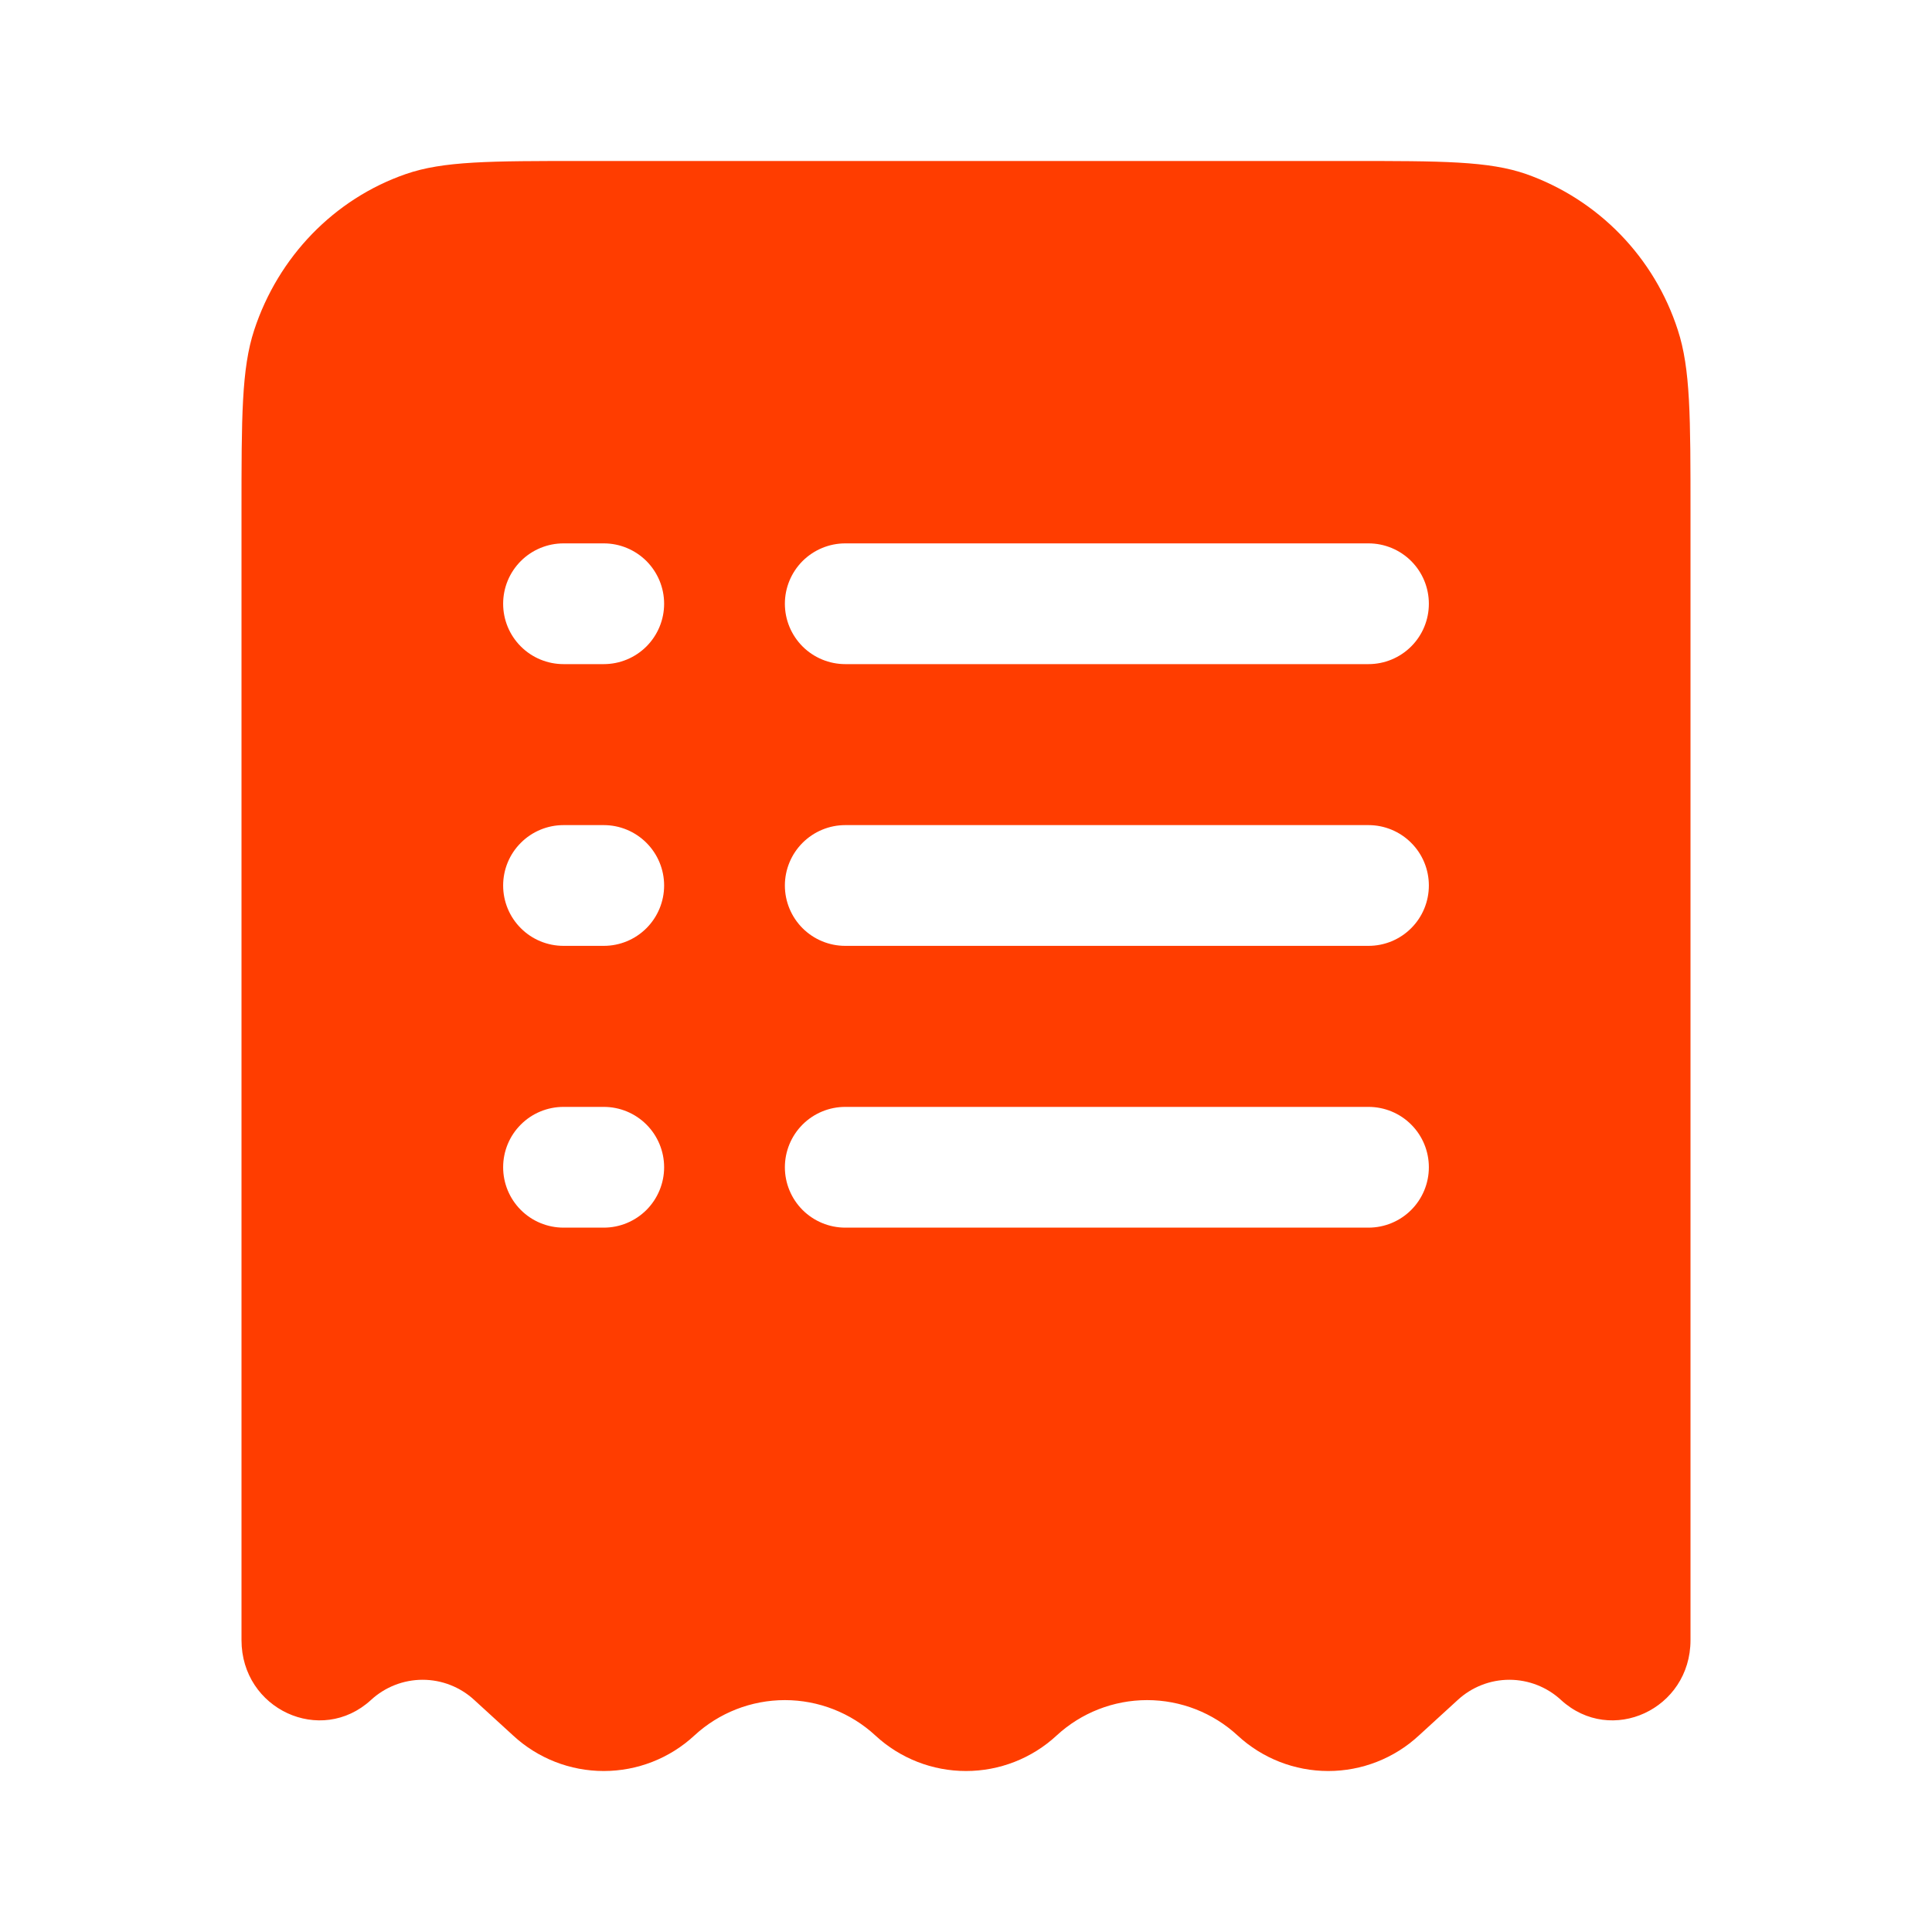 <svg width="40" height="40" viewBox="0 0 40 40" fill="none" xmlns="http://www.w3.org/2000/svg">
<path fill-rule="evenodd" clip-rule="evenodd" d="M12.075 3.333H27.925C29.857 3.333 30.822 3.333 31.602 3.605C32.337 3.866 33.002 4.292 33.546 4.852C34.09 5.412 34.497 6.089 34.737 6.832C35 7.635 35 8.628 35 10.617V33.957C35 35.387 33.358 36.147 32.32 35.197C32.029 34.928 31.647 34.778 31.25 34.778C30.853 34.778 30.471 34.928 30.18 35.197L29.375 35.933C28.865 36.405 28.195 36.667 27.5 36.667C26.805 36.667 26.135 36.405 25.625 35.933C25.115 35.461 24.445 35.199 23.75 35.199C23.055 35.199 22.385 35.461 21.875 35.933C21.365 36.405 20.695 36.667 20 36.667C19.305 36.667 18.635 36.405 18.125 35.933C17.615 35.461 16.945 35.199 16.25 35.199C15.555 35.199 14.885 35.461 14.375 35.933C13.865 36.405 13.195 36.667 12.5 36.667C11.805 36.667 11.135 36.405 10.625 35.933L9.82 35.197C9.529 34.928 9.147 34.778 8.75 34.778C8.353 34.778 7.971 34.928 7.68 35.197C6.642 36.147 5 35.387 5 33.957V10.617C5 8.628 5 7.633 5.263 6.833C5.763 5.312 6.922 4.118 8.398 3.605C9.178 3.333 10.143 3.333 12.075 3.333ZM11.667 11.25C11.335 11.25 11.017 11.382 10.783 11.616C10.548 11.851 10.417 12.168 10.417 12.5C10.417 12.832 10.548 13.149 10.783 13.384C11.017 13.618 11.335 13.75 11.667 13.75H12.5C12.832 13.75 13.149 13.618 13.384 13.384C13.618 13.149 13.75 12.832 13.75 12.5C13.75 12.168 13.618 11.851 13.384 11.616C13.149 11.382 12.832 11.25 12.5 11.25H11.667ZM17.5 11.25C17.169 11.25 16.851 11.382 16.616 11.616C16.382 11.851 16.25 12.168 16.25 12.5C16.25 12.832 16.382 13.149 16.616 13.384C16.851 13.618 17.169 13.75 17.5 13.75H28.333C28.665 13.75 28.983 13.618 29.217 13.384C29.452 13.149 29.583 12.832 29.583 12.5C29.583 12.168 29.452 11.851 29.217 11.616C28.983 11.382 28.665 11.25 28.333 11.25H17.5ZM11.667 17.083C11.335 17.083 11.017 17.215 10.783 17.45C10.548 17.684 10.417 18.002 10.417 18.333C10.417 18.665 10.548 18.983 10.783 19.217C11.017 19.452 11.335 19.583 11.667 19.583H12.5C12.832 19.583 13.149 19.452 13.384 19.217C13.618 18.983 13.75 18.665 13.75 18.333C13.75 18.002 13.618 17.684 13.384 17.45C13.149 17.215 12.832 17.083 12.5 17.083H11.667ZM17.5 17.083C17.169 17.083 16.851 17.215 16.616 17.45C16.382 17.684 16.25 18.002 16.25 18.333C16.25 18.665 16.382 18.983 16.616 19.217C16.851 19.452 17.169 19.583 17.5 19.583H28.333C28.665 19.583 28.983 19.452 29.217 19.217C29.452 18.983 29.583 18.665 29.583 18.333C29.583 18.002 29.452 17.684 29.217 17.45C28.983 17.215 28.665 17.083 28.333 17.083H17.5ZM11.667 22.917C11.335 22.917 11.017 23.048 10.783 23.283C10.548 23.517 10.417 23.835 10.417 24.167C10.417 24.498 10.548 24.816 10.783 25.051C11.017 25.285 11.335 25.417 11.667 25.417H12.5C12.832 25.417 13.149 25.285 13.384 25.051C13.618 24.816 13.75 24.498 13.75 24.167C13.75 23.835 13.618 23.517 13.384 23.283C13.149 23.048 12.832 22.917 12.5 22.917H11.667ZM17.5 22.917C17.169 22.917 16.851 23.048 16.616 23.283C16.382 23.517 16.25 23.835 16.25 24.167C16.25 24.498 16.382 24.816 16.616 25.051C16.851 25.285 17.169 25.417 17.5 25.417H28.333C28.665 25.417 28.983 25.285 29.217 25.051C29.452 24.816 29.583 24.498 29.583 24.167C29.583 23.835 29.452 23.517 29.217 23.283C28.983 23.048 28.665 22.917 28.333 22.917H17.5Z" fill="#FF3D00"/>
</svg>
